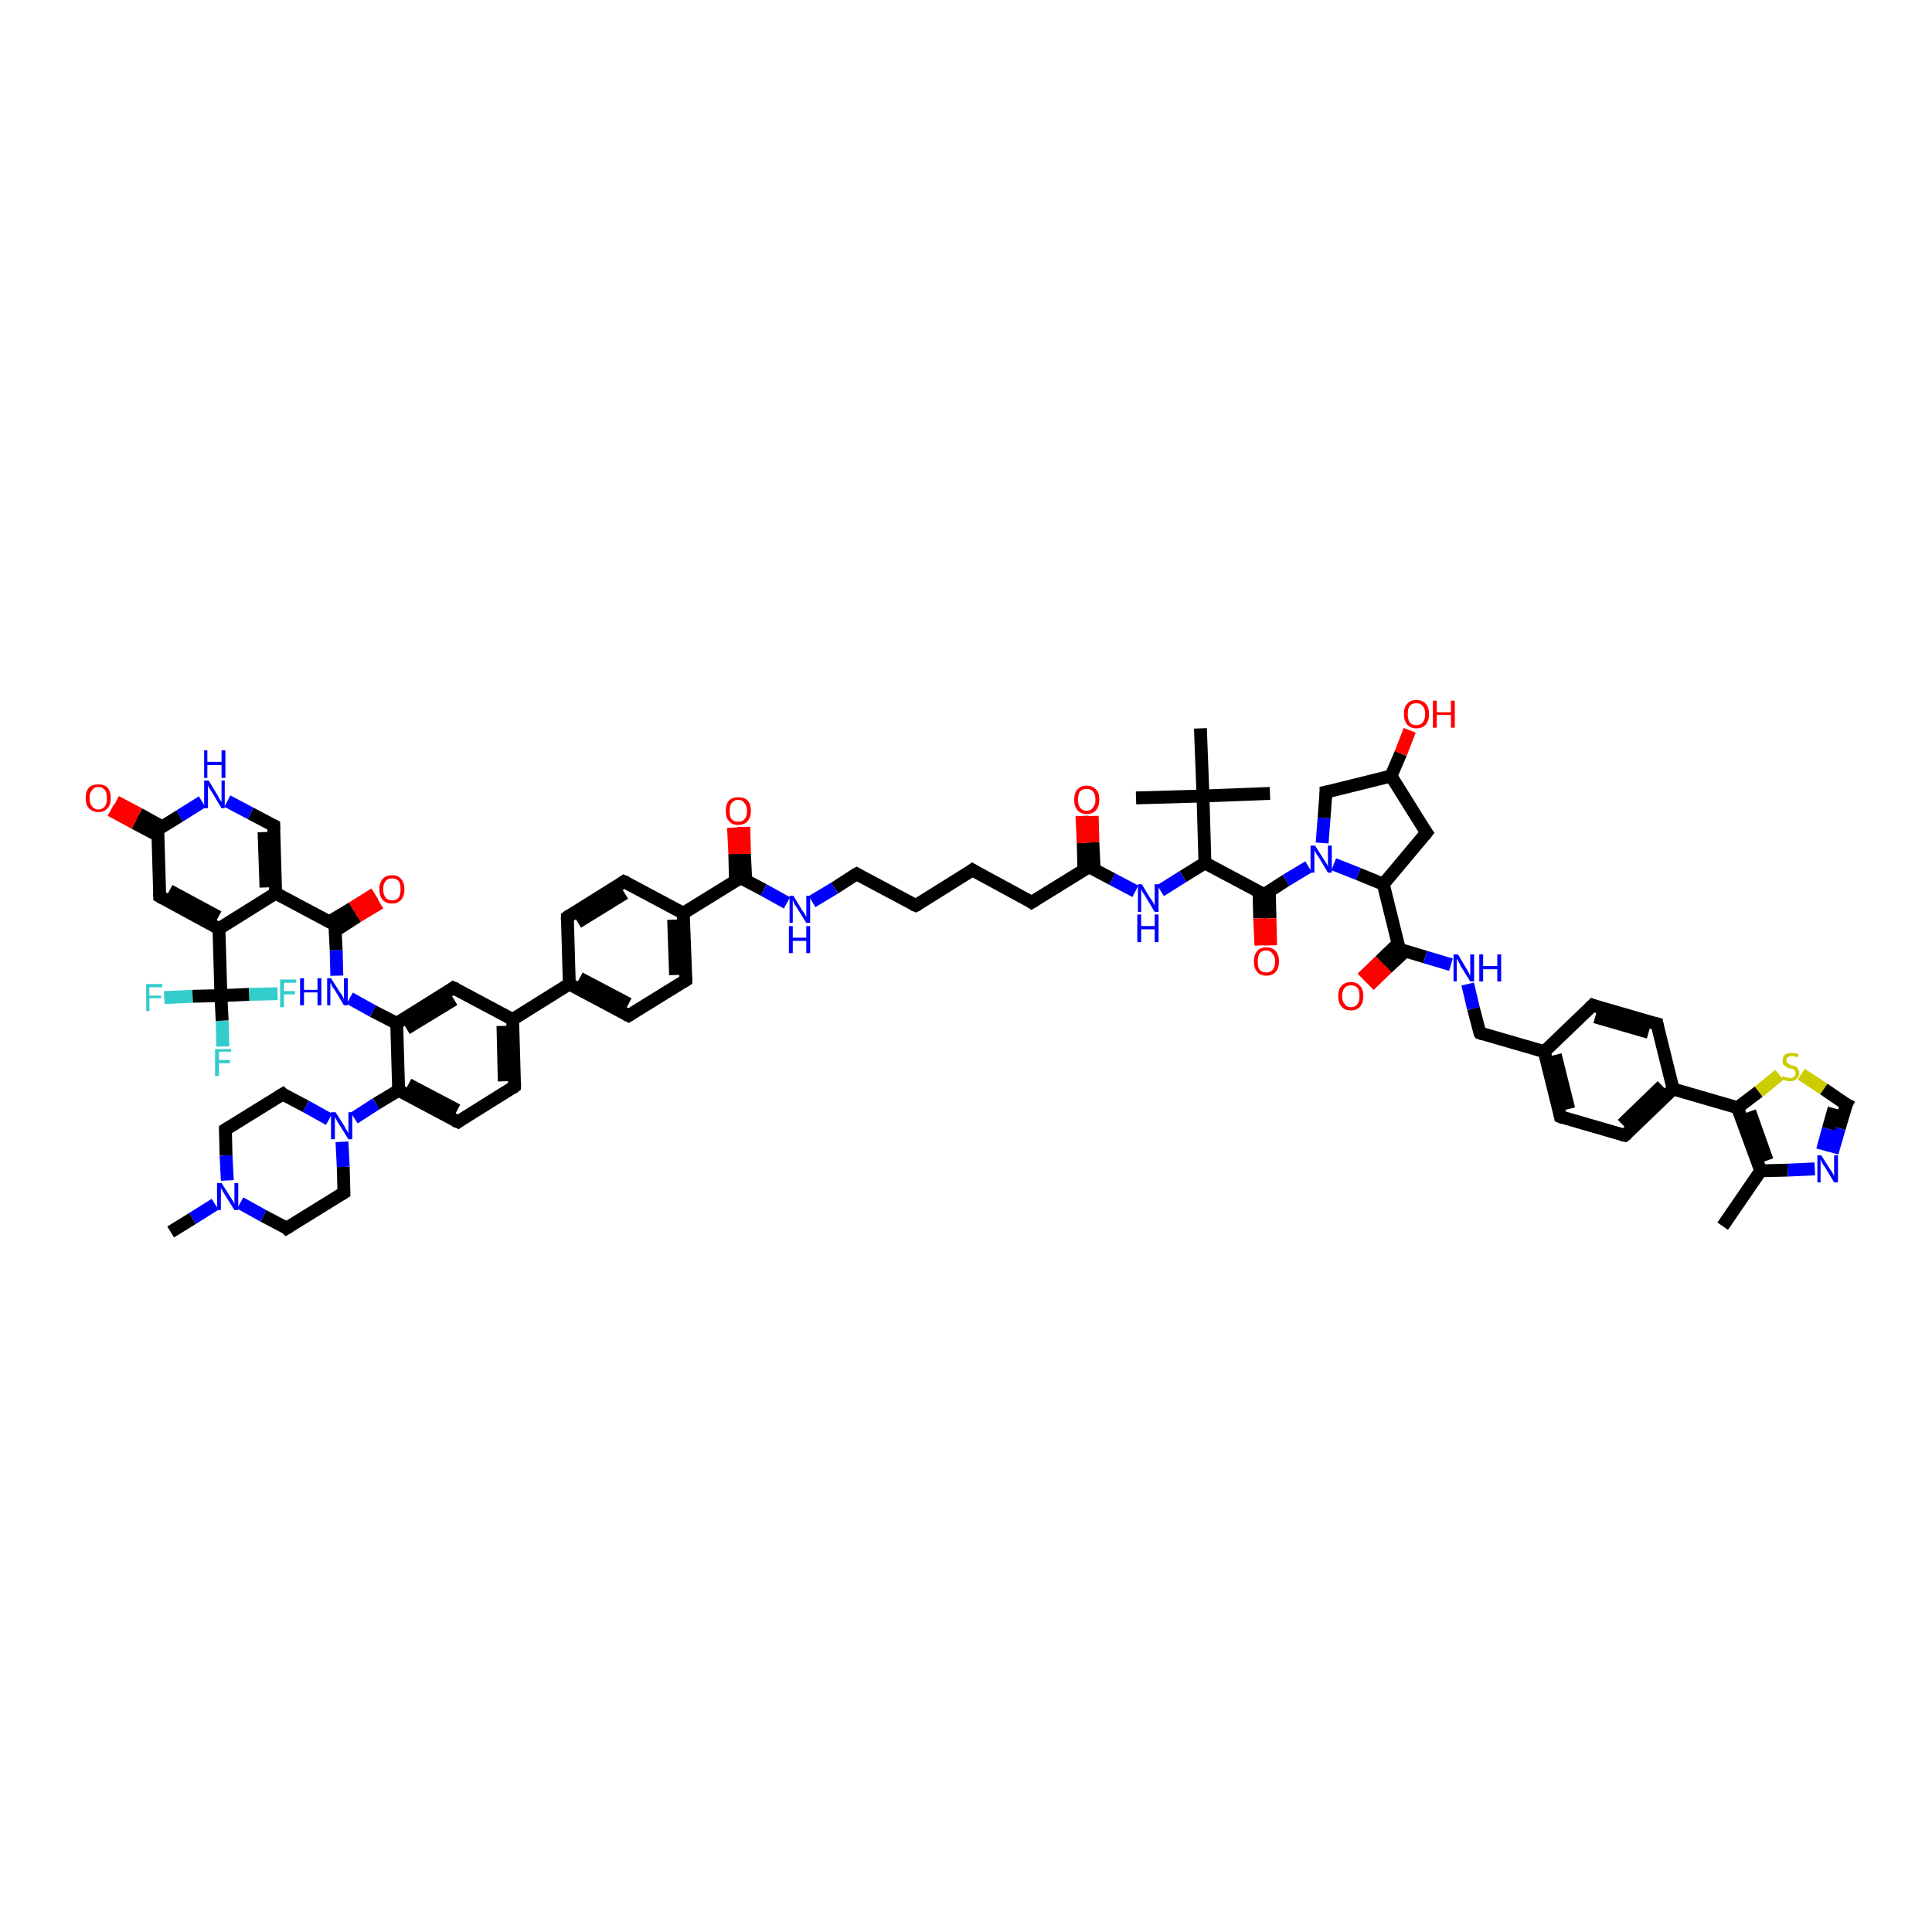<?xml version='1.0' encoding='iso-8859-1'?>
<svg version='1.1' baseProfile='full'
              xmlns='http://www.w3.org/2000/svg'
                      xmlns:rdkit='http://www.rdkit.org/xml'
                      xmlns:xlink='http://www.w3.org/1999/xlink'
                  xml:space='preserve'
width='300px' height='300px' viewBox='0 0 300 300'>
<!-- END OF HEADER -->
<rect style='opacity:1.0;fill:#FFFFFF;stroke:none' width='300.0' height='300.0' x='0.0' y='0.0'> </rect>
<path class='bond-0 atom-0 atom-1' d='M 26.5,191.3 L 29.9,189.2' style='fill:none;fill-rule:evenodd;stroke:#000000;stroke-width:2.0px;stroke-linecap:butt;stroke-linejoin:miter;stroke-opacity:1' />
<path class='bond-0 atom-0 atom-1' d='M 29.9,189.2 L 33.4,187.0' style='fill:none;fill-rule:evenodd;stroke:#0000FF;stroke-width:2.0px;stroke-linecap:butt;stroke-linejoin:miter;stroke-opacity:1' />
<path class='bond-1 atom-1 atom-2' d='M 35.3,183.3 L 35.1,179.4' style='fill:none;fill-rule:evenodd;stroke:#0000FF;stroke-width:2.0px;stroke-linecap:butt;stroke-linejoin:miter;stroke-opacity:1' />
<path class='bond-1 atom-1 atom-2' d='M 35.1,179.4 L 35.0,175.4' style='fill:none;fill-rule:evenodd;stroke:#000000;stroke-width:2.0px;stroke-linecap:butt;stroke-linejoin:miter;stroke-opacity:1' />
<path class='bond-2 atom-2 atom-3' d='M 35.0,175.4 L 43.9,169.9' style='fill:none;fill-rule:evenodd;stroke:#000000;stroke-width:2.0px;stroke-linecap:butt;stroke-linejoin:miter;stroke-opacity:1' />
<path class='bond-3 atom-3 atom-4' d='M 43.9,169.9 L 47.5,171.8' style='fill:none;fill-rule:evenodd;stroke:#000000;stroke-width:2.0px;stroke-linecap:butt;stroke-linejoin:miter;stroke-opacity:1' />
<path class='bond-3 atom-3 atom-4' d='M 47.5,171.8 L 51.1,173.8' style='fill:none;fill-rule:evenodd;stroke:#0000FF;stroke-width:2.0px;stroke-linecap:butt;stroke-linejoin:miter;stroke-opacity:1' />
<path class='bond-4 atom-4 atom-5' d='M 53.1,177.3 L 53.3,181.2' style='fill:none;fill-rule:evenodd;stroke:#0000FF;stroke-width:2.0px;stroke-linecap:butt;stroke-linejoin:miter;stroke-opacity:1' />
<path class='bond-4 atom-4 atom-5' d='M 53.3,181.2 L 53.4,185.2' style='fill:none;fill-rule:evenodd;stroke:#000000;stroke-width:2.0px;stroke-linecap:butt;stroke-linejoin:miter;stroke-opacity:1' />
<path class='bond-5 atom-5 atom-6' d='M 53.4,185.2 L 44.5,190.7' style='fill:none;fill-rule:evenodd;stroke:#000000;stroke-width:2.0px;stroke-linecap:butt;stroke-linejoin:miter;stroke-opacity:1' />
<path class='bond-6 atom-4 atom-7' d='M 55.0,173.6 L 58.4,171.4' style='fill:none;fill-rule:evenodd;stroke:#0000FF;stroke-width:2.0px;stroke-linecap:butt;stroke-linejoin:miter;stroke-opacity:1' />
<path class='bond-6 atom-4 atom-7' d='M 58.4,171.4 L 61.9,169.3' style='fill:none;fill-rule:evenodd;stroke:#000000;stroke-width:2.0px;stroke-linecap:butt;stroke-linejoin:miter;stroke-opacity:1' />
<path class='bond-7 atom-7 atom-8' d='M 61.9,169.3 L 71.1,174.2' style='fill:none;fill-rule:evenodd;stroke:#000000;stroke-width:2.0px;stroke-linecap:butt;stroke-linejoin:miter;stroke-opacity:1' />
<path class='bond-7 atom-7 atom-8' d='M 63.4,168.4 L 71.0,172.4' style='fill:none;fill-rule:evenodd;stroke:#000000;stroke-width:2.0px;stroke-linecap:butt;stroke-linejoin:miter;stroke-opacity:1' />
<path class='bond-8 atom-8 atom-9' d='M 71.1,174.2 L 79.9,168.7' style='fill:none;fill-rule:evenodd;stroke:#000000;stroke-width:2.0px;stroke-linecap:butt;stroke-linejoin:miter;stroke-opacity:1' />
<path class='bond-9 atom-9 atom-10' d='M 79.9,168.7 L 79.6,158.3' style='fill:none;fill-rule:evenodd;stroke:#000000;stroke-width:2.0px;stroke-linecap:butt;stroke-linejoin:miter;stroke-opacity:1' />
<path class='bond-9 atom-9 atom-10' d='M 78.3,167.9 L 78.1,159.3' style='fill:none;fill-rule:evenodd;stroke:#000000;stroke-width:2.0px;stroke-linecap:butt;stroke-linejoin:miter;stroke-opacity:1' />
<path class='bond-10 atom-10 atom-11' d='M 79.6,158.3 L 70.4,153.4' style='fill:none;fill-rule:evenodd;stroke:#000000;stroke-width:2.0px;stroke-linecap:butt;stroke-linejoin:miter;stroke-opacity:1' />
<path class='bond-11 atom-11 atom-12' d='M 70.4,153.4 L 61.6,158.9' style='fill:none;fill-rule:evenodd;stroke:#000000;stroke-width:2.0px;stroke-linecap:butt;stroke-linejoin:miter;stroke-opacity:1' />
<path class='bond-11 atom-11 atom-12' d='M 70.5,155.2 L 63.1,159.7' style='fill:none;fill-rule:evenodd;stroke:#000000;stroke-width:2.0px;stroke-linecap:butt;stroke-linejoin:miter;stroke-opacity:1' />
<path class='bond-12 atom-12 atom-13' d='M 61.6,158.9 L 57.9,157.0' style='fill:none;fill-rule:evenodd;stroke:#000000;stroke-width:2.0px;stroke-linecap:butt;stroke-linejoin:miter;stroke-opacity:1' />
<path class='bond-12 atom-12 atom-13' d='M 57.9,157.0 L 54.3,155.0' style='fill:none;fill-rule:evenodd;stroke:#0000FF;stroke-width:2.0px;stroke-linecap:butt;stroke-linejoin:miter;stroke-opacity:1' />
<path class='bond-13 atom-13 atom-14' d='M 52.3,151.5 L 52.2,147.5' style='fill:none;fill-rule:evenodd;stroke:#0000FF;stroke-width:2.0px;stroke-linecap:butt;stroke-linejoin:miter;stroke-opacity:1' />
<path class='bond-13 atom-13 atom-14' d='M 52.2,147.5 L 52.0,143.6' style='fill:none;fill-rule:evenodd;stroke:#000000;stroke-width:2.0px;stroke-linecap:butt;stroke-linejoin:miter;stroke-opacity:1' />
<path class='bond-14 atom-14 atom-15' d='M 52.1,144.5 L 55.5,142.3' style='fill:none;fill-rule:evenodd;stroke:#000000;stroke-width:2.0px;stroke-linecap:butt;stroke-linejoin:miter;stroke-opacity:1' />
<path class='bond-14 atom-14 atom-15' d='M 55.5,142.3 L 59.0,140.2' style='fill:none;fill-rule:evenodd;stroke:#FF0000;stroke-width:2.0px;stroke-linecap:butt;stroke-linejoin:miter;stroke-opacity:1' />
<path class='bond-14 atom-14 atom-15' d='M 51.2,143.1 L 54.7,141.0' style='fill:none;fill-rule:evenodd;stroke:#000000;stroke-width:2.0px;stroke-linecap:butt;stroke-linejoin:miter;stroke-opacity:1' />
<path class='bond-14 atom-14 atom-15' d='M 54.7,141.0 L 58.2,138.8' style='fill:none;fill-rule:evenodd;stroke:#FF0000;stroke-width:2.0px;stroke-linecap:butt;stroke-linejoin:miter;stroke-opacity:1' />
<path class='bond-15 atom-14 atom-16' d='M 52.0,143.6 L 42.8,138.7' style='fill:none;fill-rule:evenodd;stroke:#000000;stroke-width:2.0px;stroke-linecap:butt;stroke-linejoin:miter;stroke-opacity:1' />
<path class='bond-16 atom-16 atom-17' d='M 42.8,138.7 L 42.5,128.2' style='fill:none;fill-rule:evenodd;stroke:#000000;stroke-width:2.0px;stroke-linecap:butt;stroke-linejoin:miter;stroke-opacity:1' />
<path class='bond-16 atom-16 atom-17' d='M 41.3,137.8 L 41.0,129.2' style='fill:none;fill-rule:evenodd;stroke:#000000;stroke-width:2.0px;stroke-linecap:butt;stroke-linejoin:miter;stroke-opacity:1' />
<path class='bond-17 atom-17 atom-18' d='M 42.5,128.2 L 38.9,126.3' style='fill:none;fill-rule:evenodd;stroke:#000000;stroke-width:2.0px;stroke-linecap:butt;stroke-linejoin:miter;stroke-opacity:1' />
<path class='bond-17 atom-17 atom-18' d='M 38.9,126.3 L 35.3,124.4' style='fill:none;fill-rule:evenodd;stroke:#0000FF;stroke-width:2.0px;stroke-linecap:butt;stroke-linejoin:miter;stroke-opacity:1' />
<path class='bond-18 atom-18 atom-19' d='M 31.4,124.5 L 27.9,126.7' style='fill:none;fill-rule:evenodd;stroke:#0000FF;stroke-width:2.0px;stroke-linecap:butt;stroke-linejoin:miter;stroke-opacity:1' />
<path class='bond-18 atom-18 atom-19' d='M 27.9,126.7 L 24.5,128.8' style='fill:none;fill-rule:evenodd;stroke:#000000;stroke-width:2.0px;stroke-linecap:butt;stroke-linejoin:miter;stroke-opacity:1' />
<path class='bond-19 atom-19 atom-20' d='M 25.2,128.4 L 21.6,126.4' style='fill:none;fill-rule:evenodd;stroke:#000000;stroke-width:2.0px;stroke-linecap:butt;stroke-linejoin:miter;stroke-opacity:1' />
<path class='bond-19 atom-19 atom-20' d='M 21.6,126.4 L 18.0,124.5' style='fill:none;fill-rule:evenodd;stroke:#FF0000;stroke-width:2.0px;stroke-linecap:butt;stroke-linejoin:miter;stroke-opacity:1' />
<path class='bond-19 atom-19 atom-20' d='M 24.5,129.7 L 20.9,127.8' style='fill:none;fill-rule:evenodd;stroke:#000000;stroke-width:2.0px;stroke-linecap:butt;stroke-linejoin:miter;stroke-opacity:1' />
<path class='bond-19 atom-19 atom-20' d='M 20.9,127.8 L 17.2,125.8' style='fill:none;fill-rule:evenodd;stroke:#FF0000;stroke-width:2.0px;stroke-linecap:butt;stroke-linejoin:miter;stroke-opacity:1' />
<path class='bond-20 atom-19 atom-21' d='M 24.5,128.8 L 24.8,139.2' style='fill:none;fill-rule:evenodd;stroke:#000000;stroke-width:2.0px;stroke-linecap:butt;stroke-linejoin:miter;stroke-opacity:1' />
<path class='bond-21 atom-21 atom-22' d='M 24.8,139.2 L 34.0,144.2' style='fill:none;fill-rule:evenodd;stroke:#000000;stroke-width:2.0px;stroke-linecap:butt;stroke-linejoin:miter;stroke-opacity:1' />
<path class='bond-21 atom-21 atom-22' d='M 26.3,138.3 L 33.9,142.4' style='fill:none;fill-rule:evenodd;stroke:#000000;stroke-width:2.0px;stroke-linecap:butt;stroke-linejoin:miter;stroke-opacity:1' />
<path class='bond-22 atom-22 atom-23' d='M 34.0,144.2 L 34.3,154.6' style='fill:none;fill-rule:evenodd;stroke:#000000;stroke-width:2.0px;stroke-linecap:butt;stroke-linejoin:miter;stroke-opacity:1' />
<path class='bond-23 atom-23 atom-24' d='M 34.3,154.6 L 34.5,158.5' style='fill:none;fill-rule:evenodd;stroke:#000000;stroke-width:2.0px;stroke-linecap:butt;stroke-linejoin:miter;stroke-opacity:1' />
<path class='bond-23 atom-23 atom-24' d='M 34.5,158.5 L 34.6,162.5' style='fill:none;fill-rule:evenodd;stroke:#33CCCC;stroke-width:2.0px;stroke-linecap:butt;stroke-linejoin:miter;stroke-opacity:1' />
<path class='bond-24 atom-23 atom-25' d='M 34.3,154.6 L 29.9,154.7' style='fill:none;fill-rule:evenodd;stroke:#000000;stroke-width:2.0px;stroke-linecap:butt;stroke-linejoin:miter;stroke-opacity:1' />
<path class='bond-24 atom-23 atom-25' d='M 29.9,154.7 L 25.5,154.9' style='fill:none;fill-rule:evenodd;stroke:#33CCCC;stroke-width:2.0px;stroke-linecap:butt;stroke-linejoin:miter;stroke-opacity:1' />
<path class='bond-25 atom-23 atom-26' d='M 34.3,154.6 L 38.7,154.4' style='fill:none;fill-rule:evenodd;stroke:#000000;stroke-width:2.0px;stroke-linecap:butt;stroke-linejoin:miter;stroke-opacity:1' />
<path class='bond-25 atom-23 atom-26' d='M 38.7,154.4 L 43.1,154.3' style='fill:none;fill-rule:evenodd;stroke:#33CCCC;stroke-width:2.0px;stroke-linecap:butt;stroke-linejoin:miter;stroke-opacity:1' />
<path class='bond-26 atom-10 atom-27' d='M 79.6,158.3 L 88.4,152.8' style='fill:none;fill-rule:evenodd;stroke:#000000;stroke-width:2.0px;stroke-linecap:butt;stroke-linejoin:miter;stroke-opacity:1' />
<path class='bond-27 atom-27 atom-28' d='M 88.4,152.8 L 97.6,157.7' style='fill:none;fill-rule:evenodd;stroke:#000000;stroke-width:2.0px;stroke-linecap:butt;stroke-linejoin:miter;stroke-opacity:1' />
<path class='bond-27 atom-27 atom-28' d='M 90.0,151.9 L 97.6,155.9' style='fill:none;fill-rule:evenodd;stroke:#000000;stroke-width:2.0px;stroke-linecap:butt;stroke-linejoin:miter;stroke-opacity:1' />
<path class='bond-28 atom-28 atom-29' d='M 97.6,157.7 L 106.5,152.2' style='fill:none;fill-rule:evenodd;stroke:#000000;stroke-width:2.0px;stroke-linecap:butt;stroke-linejoin:miter;stroke-opacity:1' />
<path class='bond-29 atom-29 atom-30' d='M 106.5,152.2 L 106.1,141.8' style='fill:none;fill-rule:evenodd;stroke:#000000;stroke-width:2.0px;stroke-linecap:butt;stroke-linejoin:miter;stroke-opacity:1' />
<path class='bond-29 atom-29 atom-30' d='M 104.9,151.4 L 104.6,142.8' style='fill:none;fill-rule:evenodd;stroke:#000000;stroke-width:2.0px;stroke-linecap:butt;stroke-linejoin:miter;stroke-opacity:1' />
<path class='bond-30 atom-30 atom-31' d='M 106.1,141.8 L 96.9,136.9' style='fill:none;fill-rule:evenodd;stroke:#000000;stroke-width:2.0px;stroke-linecap:butt;stroke-linejoin:miter;stroke-opacity:1' />
<path class='bond-31 atom-31 atom-32' d='M 96.9,136.9 L 88.1,142.4' style='fill:none;fill-rule:evenodd;stroke:#000000;stroke-width:2.0px;stroke-linecap:butt;stroke-linejoin:miter;stroke-opacity:1' />
<path class='bond-31 atom-31 atom-32' d='M 97.0,138.7 L 89.7,143.2' style='fill:none;fill-rule:evenodd;stroke:#000000;stroke-width:2.0px;stroke-linecap:butt;stroke-linejoin:miter;stroke-opacity:1' />
<path class='bond-32 atom-30 atom-33' d='M 106.1,141.8 L 115.0,136.3' style='fill:none;fill-rule:evenodd;stroke:#000000;stroke-width:2.0px;stroke-linecap:butt;stroke-linejoin:miter;stroke-opacity:1' />
<path class='bond-33 atom-33 atom-34' d='M 115.8,136.7 L 115.6,132.6' style='fill:none;fill-rule:evenodd;stroke:#000000;stroke-width:2.0px;stroke-linecap:butt;stroke-linejoin:miter;stroke-opacity:1' />
<path class='bond-33 atom-33 atom-34' d='M 115.6,132.6 L 115.5,128.4' style='fill:none;fill-rule:evenodd;stroke:#FF0000;stroke-width:2.0px;stroke-linecap:butt;stroke-linejoin:miter;stroke-opacity:1' />
<path class='bond-33 atom-33 atom-34' d='M 114.2,136.8 L 114.1,132.6' style='fill:none;fill-rule:evenodd;stroke:#000000;stroke-width:2.0px;stroke-linecap:butt;stroke-linejoin:miter;stroke-opacity:1' />
<path class='bond-33 atom-33 atom-34' d='M 114.1,132.6 L 113.9,128.5' style='fill:none;fill-rule:evenodd;stroke:#FF0000;stroke-width:2.0px;stroke-linecap:butt;stroke-linejoin:miter;stroke-opacity:1' />
<path class='bond-34 atom-33 atom-35' d='M 115.0,136.3 L 118.6,138.2' style='fill:none;fill-rule:evenodd;stroke:#000000;stroke-width:2.0px;stroke-linecap:butt;stroke-linejoin:miter;stroke-opacity:1' />
<path class='bond-34 atom-33 atom-35' d='M 118.6,138.2 L 122.2,140.2' style='fill:none;fill-rule:evenodd;stroke:#0000FF;stroke-width:2.0px;stroke-linecap:butt;stroke-linejoin:miter;stroke-opacity:1' />
<path class='bond-35 atom-35 atom-36' d='M 126.1,140.0 L 129.6,137.9' style='fill:none;fill-rule:evenodd;stroke:#0000FF;stroke-width:2.0px;stroke-linecap:butt;stroke-linejoin:miter;stroke-opacity:1' />
<path class='bond-35 atom-35 atom-36' d='M 129.6,137.9 L 133.0,135.7' style='fill:none;fill-rule:evenodd;stroke:#000000;stroke-width:2.0px;stroke-linecap:butt;stroke-linejoin:miter;stroke-opacity:1' />
<path class='bond-36 atom-36 atom-37' d='M 133.0,135.7 L 142.2,140.6' style='fill:none;fill-rule:evenodd;stroke:#000000;stroke-width:2.0px;stroke-linecap:butt;stroke-linejoin:miter;stroke-opacity:1' />
<path class='bond-37 atom-37 atom-38' d='M 142.2,140.6 L 151.0,135.1' style='fill:none;fill-rule:evenodd;stroke:#000000;stroke-width:2.0px;stroke-linecap:butt;stroke-linejoin:miter;stroke-opacity:1' />
<path class='bond-38 atom-38 atom-39' d='M 151.0,135.1 L 160.2,140.1' style='fill:none;fill-rule:evenodd;stroke:#000000;stroke-width:2.0px;stroke-linecap:butt;stroke-linejoin:miter;stroke-opacity:1' />
<path class='bond-39 atom-39 atom-40' d='M 160.2,140.1 L 169.1,134.6' style='fill:none;fill-rule:evenodd;stroke:#000000;stroke-width:2.0px;stroke-linecap:butt;stroke-linejoin:miter;stroke-opacity:1' />
<path class='bond-40 atom-40 atom-41' d='M 169.9,135.0 L 169.7,130.8' style='fill:none;fill-rule:evenodd;stroke:#000000;stroke-width:2.0px;stroke-linecap:butt;stroke-linejoin:miter;stroke-opacity:1' />
<path class='bond-40 atom-40 atom-41' d='M 169.7,130.8 L 169.6,126.7' style='fill:none;fill-rule:evenodd;stroke:#FF0000;stroke-width:2.0px;stroke-linecap:butt;stroke-linejoin:miter;stroke-opacity:1' />
<path class='bond-40 atom-40 atom-41' d='M 168.3,135.0 L 168.2,130.9' style='fill:none;fill-rule:evenodd;stroke:#000000;stroke-width:2.0px;stroke-linecap:butt;stroke-linejoin:miter;stroke-opacity:1' />
<path class='bond-40 atom-40 atom-41' d='M 168.2,130.9 L 168.0,126.7' style='fill:none;fill-rule:evenodd;stroke:#FF0000;stroke-width:2.0px;stroke-linecap:butt;stroke-linejoin:miter;stroke-opacity:1' />
<path class='bond-41 atom-40 atom-42' d='M 169.1,134.6 L 172.7,136.5' style='fill:none;fill-rule:evenodd;stroke:#000000;stroke-width:2.0px;stroke-linecap:butt;stroke-linejoin:miter;stroke-opacity:1' />
<path class='bond-41 atom-40 atom-42' d='M 172.7,136.5 L 176.3,138.4' style='fill:none;fill-rule:evenodd;stroke:#0000FF;stroke-width:2.0px;stroke-linecap:butt;stroke-linejoin:miter;stroke-opacity:1' />
<path class='bond-42 atom-42 atom-43' d='M 180.2,138.3 L 183.7,136.1' style='fill:none;fill-rule:evenodd;stroke:#0000FF;stroke-width:2.0px;stroke-linecap:butt;stroke-linejoin:miter;stroke-opacity:1' />
<path class='bond-42 atom-42 atom-43' d='M 183.7,136.1 L 187.1,134.0' style='fill:none;fill-rule:evenodd;stroke:#000000;stroke-width:2.0px;stroke-linecap:butt;stroke-linejoin:miter;stroke-opacity:1' />
<path class='bond-43 atom-43 atom-44' d='M 187.1,134.0 L 196.3,138.9' style='fill:none;fill-rule:evenodd;stroke:#000000;stroke-width:2.0px;stroke-linecap:butt;stroke-linejoin:miter;stroke-opacity:1' />
<path class='bond-44 atom-44 atom-45' d='M 195.5,138.5 L 195.6,142.6' style='fill:none;fill-rule:evenodd;stroke:#000000;stroke-width:2.0px;stroke-linecap:butt;stroke-linejoin:miter;stroke-opacity:1' />
<path class='bond-44 atom-44 atom-45' d='M 195.6,142.6 L 195.8,146.8' style='fill:none;fill-rule:evenodd;stroke:#FF0000;stroke-width:2.0px;stroke-linecap:butt;stroke-linejoin:miter;stroke-opacity:1' />
<path class='bond-44 atom-44 atom-45' d='M 197.1,138.4 L 197.2,142.6' style='fill:none;fill-rule:evenodd;stroke:#000000;stroke-width:2.0px;stroke-linecap:butt;stroke-linejoin:miter;stroke-opacity:1' />
<path class='bond-44 atom-44 atom-45' d='M 197.2,142.6 L 197.3,146.8' style='fill:none;fill-rule:evenodd;stroke:#FF0000;stroke-width:2.0px;stroke-linecap:butt;stroke-linejoin:miter;stroke-opacity:1' />
<path class='bond-45 atom-44 atom-46' d='M 196.3,138.9 L 199.7,136.7' style='fill:none;fill-rule:evenodd;stroke:#000000;stroke-width:2.0px;stroke-linecap:butt;stroke-linejoin:miter;stroke-opacity:1' />
<path class='bond-45 atom-44 atom-46' d='M 199.7,136.7 L 203.2,134.6' style='fill:none;fill-rule:evenodd;stroke:#0000FF;stroke-width:2.0px;stroke-linecap:butt;stroke-linejoin:miter;stroke-opacity:1' />
<path class='bond-46 atom-46 atom-47' d='M 205.3,130.9 L 205.6,127.0' style='fill:none;fill-rule:evenodd;stroke:#0000FF;stroke-width:2.0px;stroke-linecap:butt;stroke-linejoin:miter;stroke-opacity:1' />
<path class='bond-46 atom-46 atom-47' d='M 205.6,127.0 L 205.9,123.0' style='fill:none;fill-rule:evenodd;stroke:#000000;stroke-width:2.0px;stroke-linecap:butt;stroke-linejoin:miter;stroke-opacity:1' />
<path class='bond-47 atom-47 atom-48' d='M 205.9,123.0 L 216.0,120.5' style='fill:none;fill-rule:evenodd;stroke:#000000;stroke-width:2.0px;stroke-linecap:butt;stroke-linejoin:miter;stroke-opacity:1' />
<path class='bond-48 atom-48 atom-49' d='M 216.0,120.5 L 217.5,117.0' style='fill:none;fill-rule:evenodd;stroke:#000000;stroke-width:2.0px;stroke-linecap:butt;stroke-linejoin:miter;stroke-opacity:1' />
<path class='bond-48 atom-48 atom-49' d='M 217.5,117.0 L 218.9,113.4' style='fill:none;fill-rule:evenodd;stroke:#FF0000;stroke-width:2.0px;stroke-linecap:butt;stroke-linejoin:miter;stroke-opacity:1' />
<path class='bond-49 atom-48 atom-50' d='M 216.0,120.5 L 221.5,129.3' style='fill:none;fill-rule:evenodd;stroke:#000000;stroke-width:2.0px;stroke-linecap:butt;stroke-linejoin:miter;stroke-opacity:1' />
<path class='bond-50 atom-50 atom-51' d='M 221.5,129.3 L 214.8,137.3' style='fill:none;fill-rule:evenodd;stroke:#000000;stroke-width:2.0px;stroke-linecap:butt;stroke-linejoin:miter;stroke-opacity:1' />
<path class='bond-51 atom-51 atom-52' d='M 214.8,137.3 L 217.3,147.4' style='fill:none;fill-rule:evenodd;stroke:#000000;stroke-width:2.0px;stroke-linecap:butt;stroke-linejoin:miter;stroke-opacity:1' />
<path class='bond-52 atom-52 atom-53' d='M 217.1,146.5 L 214.3,149.2' style='fill:none;fill-rule:evenodd;stroke:#000000;stroke-width:2.0px;stroke-linecap:butt;stroke-linejoin:miter;stroke-opacity:1' />
<path class='bond-52 atom-52 atom-53' d='M 214.3,149.2 L 211.5,151.9' style='fill:none;fill-rule:evenodd;stroke:#FF0000;stroke-width:2.0px;stroke-linecap:butt;stroke-linejoin:miter;stroke-opacity:1' />
<path class='bond-52 atom-52 atom-53' d='M 218.2,147.7 L 215.4,150.3' style='fill:none;fill-rule:evenodd;stroke:#000000;stroke-width:2.0px;stroke-linecap:butt;stroke-linejoin:miter;stroke-opacity:1' />
<path class='bond-52 atom-52 atom-53' d='M 215.4,150.3 L 212.6,153.0' style='fill:none;fill-rule:evenodd;stroke:#FF0000;stroke-width:2.0px;stroke-linecap:butt;stroke-linejoin:miter;stroke-opacity:1' />
<path class='bond-53 atom-52 atom-54' d='M 217.3,147.4 L 221.3,148.6' style='fill:none;fill-rule:evenodd;stroke:#000000;stroke-width:2.0px;stroke-linecap:butt;stroke-linejoin:miter;stroke-opacity:1' />
<path class='bond-53 atom-52 atom-54' d='M 221.3,148.6 L 225.3,149.8' style='fill:none;fill-rule:evenodd;stroke:#0000FF;stroke-width:2.0px;stroke-linecap:butt;stroke-linejoin:miter;stroke-opacity:1' />
<path class='bond-54 atom-54 atom-55' d='M 227.9,152.8 L 228.8,156.6' style='fill:none;fill-rule:evenodd;stroke:#0000FF;stroke-width:2.0px;stroke-linecap:butt;stroke-linejoin:miter;stroke-opacity:1' />
<path class='bond-54 atom-54 atom-55' d='M 228.8,156.6 L 229.8,160.4' style='fill:none;fill-rule:evenodd;stroke:#000000;stroke-width:2.0px;stroke-linecap:butt;stroke-linejoin:miter;stroke-opacity:1' />
<path class='bond-55 atom-55 atom-56' d='M 229.8,160.4 L 239.8,163.3' style='fill:none;fill-rule:evenodd;stroke:#000000;stroke-width:2.0px;stroke-linecap:butt;stroke-linejoin:miter;stroke-opacity:1' />
<path class='bond-56 atom-56 atom-57' d='M 239.8,163.3 L 242.3,173.4' style='fill:none;fill-rule:evenodd;stroke:#000000;stroke-width:2.0px;stroke-linecap:butt;stroke-linejoin:miter;stroke-opacity:1' />
<path class='bond-56 atom-56 atom-57' d='M 241.5,163.8 L 243.6,172.2' style='fill:none;fill-rule:evenodd;stroke:#000000;stroke-width:2.0px;stroke-linecap:butt;stroke-linejoin:miter;stroke-opacity:1' />
<path class='bond-57 atom-57 atom-58' d='M 242.3,173.4 L 252.3,176.3' style='fill:none;fill-rule:evenodd;stroke:#000000;stroke-width:2.0px;stroke-linecap:butt;stroke-linejoin:miter;stroke-opacity:1' />
<path class='bond-58 atom-58 atom-59' d='M 252.3,176.3 L 259.8,169.1' style='fill:none;fill-rule:evenodd;stroke:#000000;stroke-width:2.0px;stroke-linecap:butt;stroke-linejoin:miter;stroke-opacity:1' />
<path class='bond-58 atom-58 atom-59' d='M 251.9,174.6 L 258.1,168.6' style='fill:none;fill-rule:evenodd;stroke:#000000;stroke-width:2.0px;stroke-linecap:butt;stroke-linejoin:miter;stroke-opacity:1' />
<path class='bond-59 atom-59 atom-60' d='M 259.8,169.1 L 257.3,159.0' style='fill:none;fill-rule:evenodd;stroke:#000000;stroke-width:2.0px;stroke-linecap:butt;stroke-linejoin:miter;stroke-opacity:1' />
<path class='bond-60 atom-60 atom-61' d='M 257.3,159.0 L 247.3,156.1' style='fill:none;fill-rule:evenodd;stroke:#000000;stroke-width:2.0px;stroke-linecap:butt;stroke-linejoin:miter;stroke-opacity:1' />
<path class='bond-60 atom-60 atom-61' d='M 256.0,160.3 L 247.7,157.9' style='fill:none;fill-rule:evenodd;stroke:#000000;stroke-width:2.0px;stroke-linecap:butt;stroke-linejoin:miter;stroke-opacity:1' />
<path class='bond-61 atom-59 atom-62' d='M 259.8,169.1 L 269.8,172.0' style='fill:none;fill-rule:evenodd;stroke:#000000;stroke-width:2.0px;stroke-linecap:butt;stroke-linejoin:miter;stroke-opacity:1' />
<path class='bond-62 atom-62 atom-63' d='M 269.8,172.0 L 273.1,169.5' style='fill:none;fill-rule:evenodd;stroke:#000000;stroke-width:2.0px;stroke-linecap:butt;stroke-linejoin:miter;stroke-opacity:1' />
<path class='bond-62 atom-62 atom-63' d='M 273.1,169.5 L 276.3,166.9' style='fill:none;fill-rule:evenodd;stroke:#CCCC00;stroke-width:2.0px;stroke-linecap:butt;stroke-linejoin:miter;stroke-opacity:1' />
<path class='bond-63 atom-63 atom-64' d='M 279.7,166.8 L 283.2,169.1' style='fill:none;fill-rule:evenodd;stroke:#CCCC00;stroke-width:2.0px;stroke-linecap:butt;stroke-linejoin:miter;stroke-opacity:1' />
<path class='bond-63 atom-63 atom-64' d='M 283.2,169.1 L 286.7,171.5' style='fill:none;fill-rule:evenodd;stroke:#000000;stroke-width:2.0px;stroke-linecap:butt;stroke-linejoin:miter;stroke-opacity:1' />
<path class='bond-64 atom-64 atom-65' d='M 286.7,171.5 L 285.6,175.2' style='fill:none;fill-rule:evenodd;stroke:#000000;stroke-width:2.0px;stroke-linecap:butt;stroke-linejoin:miter;stroke-opacity:1' />
<path class='bond-64 atom-64 atom-65' d='M 285.6,175.2 L 284.5,179.0' style='fill:none;fill-rule:evenodd;stroke:#0000FF;stroke-width:2.0px;stroke-linecap:butt;stroke-linejoin:miter;stroke-opacity:1' />
<path class='bond-64 atom-64 atom-65' d='M 284.8,172.1 L 283.9,175.3' style='fill:none;fill-rule:evenodd;stroke:#000000;stroke-width:2.0px;stroke-linecap:butt;stroke-linejoin:miter;stroke-opacity:1' />
<path class='bond-64 atom-64 atom-65' d='M 283.9,175.3 L 283.0,178.6' style='fill:none;fill-rule:evenodd;stroke:#0000FF;stroke-width:2.0px;stroke-linecap:butt;stroke-linejoin:miter;stroke-opacity:1' />
<path class='bond-65 atom-65 atom-66' d='M 281.8,181.5 L 277.6,181.7' style='fill:none;fill-rule:evenodd;stroke:#0000FF;stroke-width:2.0px;stroke-linecap:butt;stroke-linejoin:miter;stroke-opacity:1' />
<path class='bond-65 atom-65 atom-66' d='M 277.6,181.7 L 273.4,181.8' style='fill:none;fill-rule:evenodd;stroke:#000000;stroke-width:2.0px;stroke-linecap:butt;stroke-linejoin:miter;stroke-opacity:1' />
<path class='bond-66 atom-66 atom-67' d='M 273.4,181.8 L 267.5,190.4' style='fill:none;fill-rule:evenodd;stroke:#000000;stroke-width:2.0px;stroke-linecap:butt;stroke-linejoin:miter;stroke-opacity:1' />
<path class='bond-67 atom-43 atom-68' d='M 187.1,134.0 L 186.8,123.6' style='fill:none;fill-rule:evenodd;stroke:#000000;stroke-width:2.0px;stroke-linecap:butt;stroke-linejoin:miter;stroke-opacity:1' />
<path class='bond-68 atom-68 atom-69' d='M 186.8,123.6 L 197.2,123.2' style='fill:none;fill-rule:evenodd;stroke:#000000;stroke-width:2.0px;stroke-linecap:butt;stroke-linejoin:miter;stroke-opacity:1' />
<path class='bond-69 atom-68 atom-70' d='M 186.8,123.6 L 176.4,123.9' style='fill:none;fill-rule:evenodd;stroke:#000000;stroke-width:2.0px;stroke-linecap:butt;stroke-linejoin:miter;stroke-opacity:1' />
<path class='bond-70 atom-68 atom-71' d='M 186.8,123.6 L 186.4,113.1' style='fill:none;fill-rule:evenodd;stroke:#000000;stroke-width:2.0px;stroke-linecap:butt;stroke-linejoin:miter;stroke-opacity:1' />
<path class='bond-71 atom-6 atom-1' d='M 44.5,190.7 L 40.9,188.8' style='fill:none;fill-rule:evenodd;stroke:#000000;stroke-width:2.0px;stroke-linecap:butt;stroke-linejoin:miter;stroke-opacity:1' />
<path class='bond-71 atom-6 atom-1' d='M 40.9,188.8 L 37.3,186.8' style='fill:none;fill-rule:evenodd;stroke:#0000FF;stroke-width:2.0px;stroke-linecap:butt;stroke-linejoin:miter;stroke-opacity:1' />
<path class='bond-72 atom-12 atom-7' d='M 61.6,158.9 L 61.9,169.3' style='fill:none;fill-rule:evenodd;stroke:#000000;stroke-width:2.0px;stroke-linecap:butt;stroke-linejoin:miter;stroke-opacity:1' />
<path class='bond-73 atom-22 atom-16' d='M 34.0,144.2 L 42.8,138.7' style='fill:none;fill-rule:evenodd;stroke:#000000;stroke-width:2.0px;stroke-linecap:butt;stroke-linejoin:miter;stroke-opacity:1' />
<path class='bond-74 atom-32 atom-27' d='M 88.1,142.4 L 88.4,152.8' style='fill:none;fill-rule:evenodd;stroke:#000000;stroke-width:2.0px;stroke-linecap:butt;stroke-linejoin:miter;stroke-opacity:1' />
<path class='bond-75 atom-51 atom-46' d='M 214.8,137.3 L 210.9,135.7' style='fill:none;fill-rule:evenodd;stroke:#000000;stroke-width:2.0px;stroke-linecap:butt;stroke-linejoin:miter;stroke-opacity:1' />
<path class='bond-75 atom-51 atom-46' d='M 210.9,135.7 L 207.1,134.2' style='fill:none;fill-rule:evenodd;stroke:#0000FF;stroke-width:2.0px;stroke-linecap:butt;stroke-linejoin:miter;stroke-opacity:1' />
<path class='bond-76 atom-61 atom-56' d='M 247.3,156.1 L 239.8,163.3' style='fill:none;fill-rule:evenodd;stroke:#000000;stroke-width:2.0px;stroke-linecap:butt;stroke-linejoin:miter;stroke-opacity:1' />
<path class='bond-77 atom-66 atom-62' d='M 273.4,181.8 L 269.8,172.0' style='fill:none;fill-rule:evenodd;stroke:#000000;stroke-width:2.0px;stroke-linecap:butt;stroke-linejoin:miter;stroke-opacity:1' />
<path class='bond-77 atom-66 atom-62' d='M 274.4,180.2 L 271.7,172.6' style='fill:none;fill-rule:evenodd;stroke:#000000;stroke-width:2.0px;stroke-linecap:butt;stroke-linejoin:miter;stroke-opacity:1' />
<path d='M 35.0,175.6 L 35.0,175.4 L 35.5,175.1' style='fill:none;stroke:#000000;stroke-width:2.0px;stroke-linecap:butt;stroke-linejoin:miter;stroke-opacity:1;' />
<path d='M 43.4,170.2 L 43.9,169.9 L 44.0,170.0' style='fill:none;stroke:#000000;stroke-width:2.0px;stroke-linecap:butt;stroke-linejoin:miter;stroke-opacity:1;' />
<path d='M 53.4,185.0 L 53.4,185.2 L 52.9,185.5' style='fill:none;stroke:#000000;stroke-width:2.0px;stroke-linecap:butt;stroke-linejoin:miter;stroke-opacity:1;' />
<path d='M 45.0,190.4 L 44.5,190.7 L 44.4,190.6' style='fill:none;stroke:#000000;stroke-width:2.0px;stroke-linecap:butt;stroke-linejoin:miter;stroke-opacity:1;' />
<path d='M 70.6,174.0 L 71.1,174.2 L 71.5,173.9' style='fill:none;stroke:#000000;stroke-width:2.0px;stroke-linecap:butt;stroke-linejoin:miter;stroke-opacity:1;' />
<path d='M 79.5,169.0 L 79.9,168.7 L 79.9,168.2' style='fill:none;stroke:#000000;stroke-width:2.0px;stroke-linecap:butt;stroke-linejoin:miter;stroke-opacity:1;' />
<path d='M 70.9,153.6 L 70.4,153.4 L 70.0,153.7' style='fill:none;stroke:#000000;stroke-width:2.0px;stroke-linecap:butt;stroke-linejoin:miter;stroke-opacity:1;' />
<path d='M 52.0,143.8 L 52.0,143.6 L 51.6,143.3' style='fill:none;stroke:#000000;stroke-width:2.0px;stroke-linecap:butt;stroke-linejoin:miter;stroke-opacity:1;' />
<path d='M 42.5,128.8 L 42.5,128.2 L 42.3,128.1' style='fill:none;stroke:#000000;stroke-width:2.0px;stroke-linecap:butt;stroke-linejoin:miter;stroke-opacity:1;' />
<path d='M 24.6,128.7 L 24.5,128.8 L 24.5,129.3' style='fill:none;stroke:#000000;stroke-width:2.0px;stroke-linecap:butt;stroke-linejoin:miter;stroke-opacity:1;' />
<path d='M 24.8,138.7 L 24.8,139.2 L 25.3,139.5' style='fill:none;stroke:#000000;stroke-width:2.0px;stroke-linecap:butt;stroke-linejoin:miter;stroke-opacity:1;' />
<path d='M 97.2,157.5 L 97.6,157.7 L 98.1,157.4' style='fill:none;stroke:#000000;stroke-width:2.0px;stroke-linecap:butt;stroke-linejoin:miter;stroke-opacity:1;' />
<path d='M 106.0,152.5 L 106.5,152.2 L 106.5,151.7' style='fill:none;stroke:#000000;stroke-width:2.0px;stroke-linecap:butt;stroke-linejoin:miter;stroke-opacity:1;' />
<path d='M 97.4,137.1 L 96.9,136.9 L 96.5,137.2' style='fill:none;stroke:#000000;stroke-width:2.0px;stroke-linecap:butt;stroke-linejoin:miter;stroke-opacity:1;' />
<path d='M 88.5,142.1 L 88.1,142.4 L 88.1,142.9' style='fill:none;stroke:#000000;stroke-width:2.0px;stroke-linecap:butt;stroke-linejoin:miter;stroke-opacity:1;' />
<path d='M 114.5,136.6 L 115.0,136.3 L 115.2,136.4' style='fill:none;stroke:#000000;stroke-width:2.0px;stroke-linecap:butt;stroke-linejoin:miter;stroke-opacity:1;' />
<path d='M 132.8,135.8 L 133.0,135.7 L 133.5,136.0' style='fill:none;stroke:#000000;stroke-width:2.0px;stroke-linecap:butt;stroke-linejoin:miter;stroke-opacity:1;' />
<path d='M 141.7,140.4 L 142.2,140.6 L 142.6,140.4' style='fill:none;stroke:#000000;stroke-width:2.0px;stroke-linecap:butt;stroke-linejoin:miter;stroke-opacity:1;' />
<path d='M 150.6,135.4 L 151.0,135.1 L 151.5,135.4' style='fill:none;stroke:#000000;stroke-width:2.0px;stroke-linecap:butt;stroke-linejoin:miter;stroke-opacity:1;' />
<path d='M 159.8,139.8 L 160.2,140.1 L 160.7,139.8' style='fill:none;stroke:#000000;stroke-width:2.0px;stroke-linecap:butt;stroke-linejoin:miter;stroke-opacity:1;' />
<path d='M 168.6,134.8 L 169.1,134.6 L 169.3,134.7' style='fill:none;stroke:#000000;stroke-width:2.0px;stroke-linecap:butt;stroke-linejoin:miter;stroke-opacity:1;' />
<path d='M 195.8,138.6 L 196.3,138.9 L 196.5,138.8' style='fill:none;stroke:#000000;stroke-width:2.0px;stroke-linecap:butt;stroke-linejoin:miter;stroke-opacity:1;' />
<path d='M 205.9,123.2 L 205.9,123.0 L 206.4,122.9' style='fill:none;stroke:#000000;stroke-width:2.0px;stroke-linecap:butt;stroke-linejoin:miter;stroke-opacity:1;' />
<path d='M 221.2,128.9 L 221.5,129.3 L 221.2,129.7' style='fill:none;stroke:#000000;stroke-width:2.0px;stroke-linecap:butt;stroke-linejoin:miter;stroke-opacity:1;' />
<path d='M 217.2,146.9 L 217.3,147.4 L 217.5,147.5' style='fill:none;stroke:#000000;stroke-width:2.0px;stroke-linecap:butt;stroke-linejoin:miter;stroke-opacity:1;' />
<path d='M 229.7,160.2 L 229.8,160.4 L 230.3,160.6' style='fill:none;stroke:#000000;stroke-width:2.0px;stroke-linecap:butt;stroke-linejoin:miter;stroke-opacity:1;' />
<path d='M 242.2,172.9 L 242.3,173.4 L 242.8,173.6' style='fill:none;stroke:#000000;stroke-width:2.0px;stroke-linecap:butt;stroke-linejoin:miter;stroke-opacity:1;' />
<path d='M 251.8,176.2 L 252.3,176.3 L 252.7,176.0' style='fill:none;stroke:#000000;stroke-width:2.0px;stroke-linecap:butt;stroke-linejoin:miter;stroke-opacity:1;' />
<path d='M 257.4,159.5 L 257.3,159.0 L 256.8,158.9' style='fill:none;stroke:#000000;stroke-width:2.0px;stroke-linecap:butt;stroke-linejoin:miter;stroke-opacity:1;' />
<path d='M 247.8,156.3 L 247.3,156.1 L 246.9,156.5' style='fill:none;stroke:#000000;stroke-width:2.0px;stroke-linecap:butt;stroke-linejoin:miter;stroke-opacity:1;' />
<path d='M 286.5,171.4 L 286.7,171.5 L 286.6,171.7' style='fill:none;stroke:#000000;stroke-width:2.0px;stroke-linecap:butt;stroke-linejoin:miter;stroke-opacity:1;' />
<path class='atom-1' d='M 34.4 183.7
L 35.8 185.9
Q 35.9 186.1, 36.2 186.5
Q 36.4 187.0, 36.4 187.0
L 36.4 183.7
L 37.0 183.7
L 37.0 187.9
L 36.4 187.9
L 34.9 185.5
Q 34.7 185.2, 34.5 184.8
Q 34.3 184.5, 34.3 184.4
L 34.3 187.9
L 33.7 187.9
L 33.7 183.7
L 34.4 183.7
' fill='#0000FF'/>
<path class='atom-4' d='M 52.1 172.7
L 53.5 174.9
Q 53.6 175.2, 53.9 175.6
Q 54.1 176.0, 54.1 176.0
L 54.1 172.7
L 54.7 172.7
L 54.7 176.9
L 54.1 176.9
L 52.6 174.5
Q 52.4 174.2, 52.2 173.8
Q 52.0 173.5, 52.0 173.4
L 52.0 176.9
L 51.4 176.9
L 51.4 172.7
L 52.1 172.7
' fill='#0000FF'/>
<path class='atom-13' d='M 46.6 151.9
L 47.2 151.9
L 47.2 153.7
L 49.3 153.7
L 49.3 151.9
L 49.9 151.9
L 49.9 156.1
L 49.3 156.1
L 49.3 154.1
L 47.2 154.1
L 47.2 156.1
L 46.6 156.1
L 46.6 151.9
' fill='#0000FF'/>
<path class='atom-13' d='M 51.4 151.9
L 52.8 154.1
Q 53.0 154.3, 53.2 154.7
Q 53.4 155.1, 53.4 155.2
L 53.4 151.9
L 54.0 151.9
L 54.0 156.1
L 53.4 156.1
L 51.9 153.6
Q 51.7 153.4, 51.5 153.0
Q 51.4 152.7, 51.3 152.6
L 51.3 156.1
L 50.8 156.1
L 50.8 151.9
L 51.4 151.9
' fill='#0000FF'/>
<path class='atom-15' d='M 58.9 138.1
Q 58.9 137.1, 59.4 136.5
Q 59.9 135.9, 60.9 135.9
Q 61.8 135.9, 62.3 136.5
Q 62.8 137.1, 62.8 138.1
Q 62.8 139.1, 62.3 139.7
Q 61.8 140.3, 60.9 140.3
Q 59.9 140.3, 59.4 139.7
Q 58.9 139.1, 58.9 138.1
M 60.9 139.8
Q 61.5 139.8, 61.9 139.4
Q 62.2 138.9, 62.2 138.1
Q 62.2 137.2, 61.9 136.8
Q 61.5 136.4, 60.9 136.4
Q 60.2 136.4, 59.9 136.8
Q 59.5 137.2, 59.5 138.1
Q 59.5 138.9, 59.9 139.4
Q 60.2 139.8, 60.9 139.8
' fill='#FF0000'/>
<path class='atom-18' d='M 32.4 121.2
L 33.8 123.5
Q 33.9 123.7, 34.1 124.1
Q 34.4 124.5, 34.4 124.5
L 34.4 121.2
L 34.9 121.2
L 34.9 125.5
L 34.4 125.5
L 32.9 123.0
Q 32.7 122.7, 32.5 122.4
Q 32.3 122.0, 32.3 121.9
L 32.3 125.5
L 31.7 125.5
L 31.7 121.2
L 32.4 121.2
' fill='#0000FF'/>
<path class='atom-18' d='M 31.7 116.5
L 32.2 116.5
L 32.2 118.3
L 34.4 118.3
L 34.4 116.5
L 35.0 116.5
L 35.0 120.8
L 34.4 120.8
L 34.4 118.8
L 32.2 118.8
L 32.2 120.8
L 31.7 120.8
L 31.7 116.5
' fill='#0000FF'/>
<path class='atom-20' d='M 13.3 123.9
Q 13.3 122.9, 13.8 122.3
Q 14.3 121.8, 15.3 121.8
Q 16.2 121.8, 16.7 122.3
Q 17.2 122.9, 17.2 123.9
Q 17.2 125.0, 16.7 125.5
Q 16.2 126.1, 15.3 126.1
Q 14.4 126.1, 13.8 125.5
Q 13.3 125.0, 13.3 123.9
M 15.3 125.7
Q 15.9 125.7, 16.3 125.2
Q 16.6 124.8, 16.6 123.9
Q 16.6 123.1, 16.3 122.7
Q 15.9 122.2, 15.3 122.2
Q 14.6 122.2, 14.3 122.7
Q 13.9 123.1, 13.9 123.9
Q 13.9 124.8, 14.3 125.2
Q 14.6 125.7, 15.3 125.7
' fill='#FF0000'/>
<path class='atom-24' d='M 33.4 162.9
L 35.9 162.9
L 35.9 163.3
L 34.0 163.3
L 34.0 164.6
L 35.7 164.6
L 35.7 165.1
L 34.0 165.1
L 34.0 167.1
L 33.4 167.1
L 33.4 162.9
' fill='#33CCCC'/>
<path class='atom-25' d='M 22.7 152.8
L 25.2 152.8
L 25.2 153.3
L 23.2 153.3
L 23.2 154.6
L 25.0 154.6
L 25.0 155.0
L 23.2 155.0
L 23.2 157.0
L 22.7 157.0
L 22.7 152.8
' fill='#33CCCC'/>
<path class='atom-26' d='M 43.5 152.1
L 46.0 152.1
L 46.0 152.6
L 44.1 152.6
L 44.1 153.9
L 45.8 153.9
L 45.8 154.4
L 44.1 154.4
L 44.1 156.4
L 43.5 156.4
L 43.5 152.1
' fill='#33CCCC'/>
<path class='atom-34' d='M 112.7 125.9
Q 112.7 124.9, 113.2 124.3
Q 113.7 123.8, 114.6 123.8
Q 115.6 123.8, 116.1 124.3
Q 116.6 124.9, 116.6 125.9
Q 116.6 126.9, 116.1 127.5
Q 115.6 128.1, 114.6 128.1
Q 113.7 128.1, 113.2 127.5
Q 112.7 127.0, 112.7 125.9
M 114.6 127.6
Q 115.3 127.6, 115.6 127.2
Q 116.0 126.8, 116.0 125.9
Q 116.0 125.1, 115.6 124.7
Q 115.3 124.2, 114.6 124.2
Q 114.0 124.2, 113.6 124.7
Q 113.3 125.1, 113.3 125.9
Q 113.3 126.8, 113.6 127.2
Q 114.0 127.6, 114.6 127.6
' fill='#FF0000'/>
<path class='atom-35' d='M 123.2 139.1
L 124.6 141.4
Q 124.8 141.6, 125.0 142.0
Q 125.2 142.4, 125.2 142.4
L 125.2 139.1
L 125.8 139.1
L 125.8 143.3
L 125.2 143.3
L 123.7 140.9
Q 123.5 140.6, 123.3 140.3
Q 123.2 139.9, 123.1 139.8
L 123.1 143.3
L 122.6 143.3
L 122.6 139.1
L 123.2 139.1
' fill='#0000FF'/>
<path class='atom-35' d='M 122.5 143.8
L 123.1 143.8
L 123.1 145.6
L 125.2 145.6
L 125.2 143.8
L 125.8 143.8
L 125.8 148.0
L 125.2 148.0
L 125.2 146.1
L 123.1 146.1
L 123.1 148.0
L 122.5 148.0
L 122.5 143.8
' fill='#0000FF'/>
<path class='atom-41' d='M 166.8 124.2
Q 166.8 123.1, 167.3 122.6
Q 167.8 122.0, 168.7 122.0
Q 169.7 122.0, 170.2 122.6
Q 170.7 123.1, 170.7 124.2
Q 170.7 125.2, 170.2 125.8
Q 169.7 126.4, 168.7 126.4
Q 167.8 126.4, 167.3 125.8
Q 166.8 125.2, 166.8 124.2
M 168.7 125.9
Q 169.4 125.9, 169.7 125.4
Q 170.1 125.0, 170.1 124.2
Q 170.1 123.3, 169.7 122.9
Q 169.4 122.5, 168.7 122.5
Q 168.1 122.5, 167.7 122.9
Q 167.4 123.3, 167.4 124.2
Q 167.4 125.0, 167.7 125.4
Q 168.1 125.9, 168.7 125.9
' fill='#FF0000'/>
<path class='atom-42' d='M 177.3 137.3
L 178.7 139.6
Q 178.9 139.8, 179.1 140.2
Q 179.3 140.6, 179.3 140.6
L 179.3 137.3
L 179.9 137.3
L 179.9 141.6
L 179.3 141.6
L 177.8 139.1
Q 177.6 138.8, 177.4 138.5
Q 177.3 138.2, 177.2 138.1
L 177.2 141.6
L 176.7 141.6
L 176.7 137.3
L 177.3 137.3
' fill='#0000FF'/>
<path class='atom-42' d='M 176.6 142.0
L 177.2 142.0
L 177.2 143.8
L 179.3 143.8
L 179.3 142.0
L 179.9 142.0
L 179.9 146.3
L 179.3 146.3
L 179.3 144.3
L 177.2 144.3
L 177.2 146.3
L 176.6 146.3
L 176.6 142.0
' fill='#0000FF'/>
<path class='atom-45' d='M 194.7 149.3
Q 194.7 148.3, 195.2 147.7
Q 195.7 147.1, 196.6 147.1
Q 197.6 147.1, 198.1 147.7
Q 198.6 148.3, 198.6 149.3
Q 198.6 150.3, 198.1 150.9
Q 197.6 151.5, 196.6 151.5
Q 195.7 151.5, 195.2 150.9
Q 194.7 150.3, 194.7 149.3
M 196.6 151.0
Q 197.3 151.0, 197.6 150.6
Q 198.0 150.2, 198.0 149.3
Q 198.0 148.5, 197.6 148.1
Q 197.3 147.6, 196.6 147.6
Q 196.0 147.6, 195.6 148.0
Q 195.3 148.5, 195.3 149.3
Q 195.3 150.2, 195.6 150.6
Q 196.0 151.0, 196.6 151.0
' fill='#FF0000'/>
<path class='atom-46' d='M 204.2 131.3
L 205.6 133.5
Q 205.7 133.7, 206.0 134.1
Q 206.2 134.5, 206.2 134.6
L 206.2 131.3
L 206.8 131.3
L 206.8 135.5
L 206.2 135.5
L 204.7 133.0
Q 204.5 132.8, 204.3 132.4
Q 204.1 132.1, 204.1 132.0
L 204.1 135.5
L 203.5 135.5
L 203.5 131.3
L 204.2 131.3
' fill='#0000FF'/>
<path class='atom-49' d='M 218.0 110.9
Q 218.0 109.8, 218.5 109.3
Q 219.0 108.7, 219.9 108.7
Q 220.9 108.7, 221.4 109.3
Q 221.9 109.8, 221.9 110.9
Q 221.9 111.9, 221.4 112.5
Q 220.9 113.1, 219.9 113.1
Q 219.0 113.1, 218.5 112.5
Q 218.0 111.9, 218.0 110.9
M 219.9 112.6
Q 220.6 112.6, 220.9 112.2
Q 221.3 111.7, 221.3 110.9
Q 221.3 110.0, 220.9 109.6
Q 220.6 109.2, 219.9 109.2
Q 219.3 109.2, 218.9 109.6
Q 218.6 110.0, 218.6 110.9
Q 218.6 111.7, 218.9 112.2
Q 219.3 112.6, 219.9 112.6
' fill='#FF0000'/>
<path class='atom-49' d='M 222.5 108.8
L 223.1 108.8
L 223.1 110.6
L 225.3 110.6
L 225.3 108.8
L 225.9 108.8
L 225.9 113.0
L 225.3 113.0
L 225.3 111.0
L 223.1 111.0
L 223.1 113.0
L 222.5 113.0
L 222.5 108.8
' fill='#FF0000'/>
<path class='atom-53' d='M 207.8 154.7
Q 207.8 153.6, 208.3 153.1
Q 208.8 152.5, 209.8 152.5
Q 210.7 152.5, 211.2 153.1
Q 211.7 153.6, 211.7 154.7
Q 211.7 155.7, 211.2 156.3
Q 210.7 156.9, 209.8 156.9
Q 208.8 156.9, 208.3 156.3
Q 207.8 155.7, 207.8 154.7
M 209.8 156.4
Q 210.4 156.4, 210.8 155.9
Q 211.1 155.5, 211.1 154.7
Q 211.1 153.8, 210.8 153.4
Q 210.4 153.0, 209.8 153.0
Q 209.1 153.0, 208.8 153.4
Q 208.4 153.8, 208.4 154.7
Q 208.4 155.5, 208.8 155.9
Q 209.1 156.4, 209.8 156.4
' fill='#FF0000'/>
<path class='atom-54' d='M 226.4 148.2
L 227.7 150.4
Q 227.9 150.7, 228.1 151.1
Q 228.3 151.5, 228.3 151.5
L 228.3 148.2
L 228.9 148.2
L 228.9 152.4
L 228.3 152.4
L 226.8 150.0
Q 226.7 149.7, 226.5 149.4
Q 226.3 149.0, 226.2 148.9
L 226.2 152.4
L 225.7 152.4
L 225.7 148.2
L 226.4 148.2
' fill='#0000FF'/>
<path class='atom-54' d='M 229.7 148.2
L 230.3 148.2
L 230.3 150.0
L 232.5 150.0
L 232.5 148.2
L 233.1 148.2
L 233.1 152.4
L 232.5 152.4
L 232.5 150.5
L 230.3 150.5
L 230.3 152.4
L 229.7 152.4
L 229.7 148.2
' fill='#0000FF'/>
<path class='atom-63' d='M 276.8 167.1
Q 276.9 167.1, 277.1 167.2
Q 277.3 167.3, 277.5 167.3
Q 277.7 167.4, 277.9 167.4
Q 278.3 167.4, 278.6 167.2
Q 278.8 167.0, 278.8 166.6
Q 278.8 166.4, 278.7 166.3
Q 278.6 166.1, 278.4 166.0
Q 278.2 166.0, 277.9 165.9
Q 277.5 165.8, 277.3 165.6
Q 277.1 165.5, 276.9 165.3
Q 276.8 165.1, 276.8 164.7
Q 276.8 164.2, 277.1 163.8
Q 277.5 163.5, 278.2 163.5
Q 278.7 163.5, 279.3 163.7
L 279.1 164.2
Q 278.6 164.0, 278.2 164.0
Q 277.8 164.0, 277.6 164.2
Q 277.4 164.3, 277.4 164.6
Q 277.4 164.9, 277.5 165.0
Q 277.6 165.1, 277.8 165.2
Q 277.9 165.3, 278.2 165.4
Q 278.6 165.5, 278.8 165.6
Q 279.1 165.7, 279.2 166.0
Q 279.4 166.2, 279.4 166.6
Q 279.4 167.2, 279.0 167.5
Q 278.6 167.9, 278.0 167.9
Q 277.6 167.9, 277.3 167.8
Q 277.0 167.7, 276.7 167.6
L 276.8 167.1
' fill='#CCCC00'/>
<path class='atom-65' d='M 282.8 179.4
L 284.2 181.6
Q 284.4 181.8, 284.6 182.2
Q 284.8 182.6, 284.8 182.7
L 284.8 179.4
L 285.4 179.4
L 285.4 183.6
L 284.8 183.6
L 283.3 181.1
Q 283.1 180.9, 282.9 180.5
Q 282.8 180.2, 282.7 180.1
L 282.7 183.6
L 282.2 183.6
L 282.2 179.4
L 282.8 179.4
' fill='#0000FF'/>
</svg>
